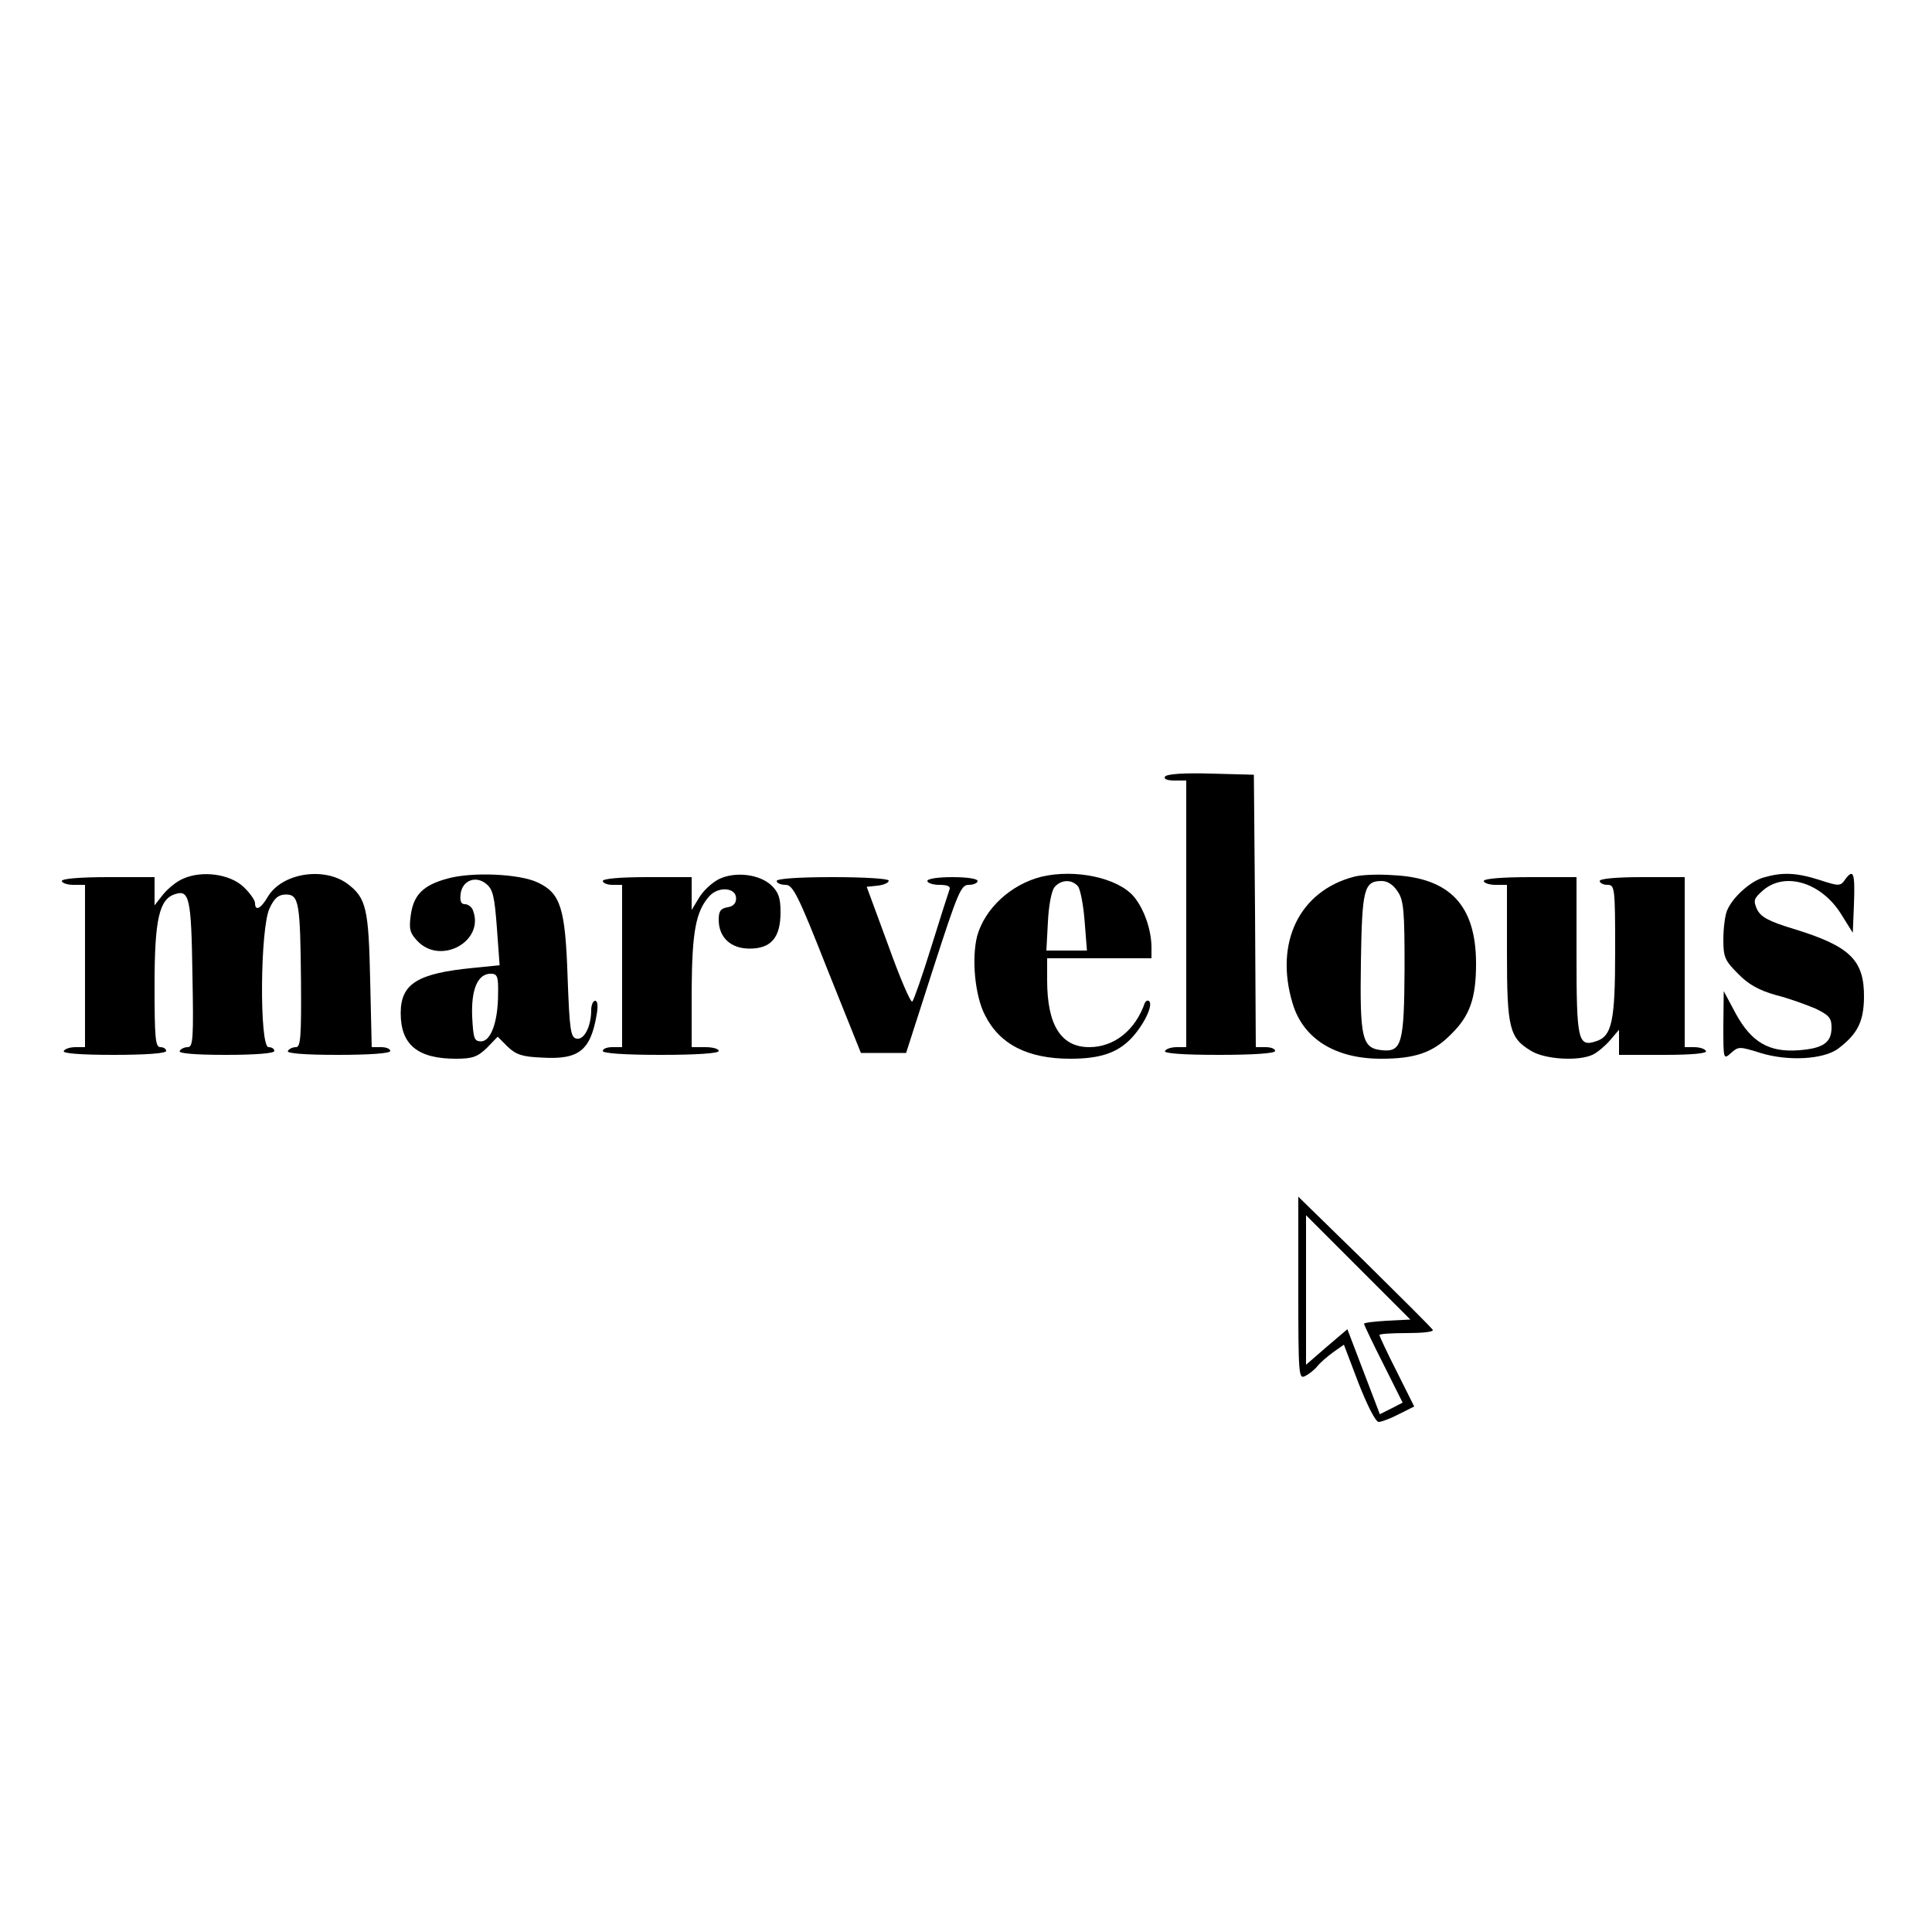 <?xml version="1.0" standalone="no"?>
<!DOCTYPE svg PUBLIC "-//W3C//DTD SVG 20010904//EN"
 "http://www.w3.org/TR/2001/REC-SVG-20010904/DTD/svg10.dtd">
<svg version="1.0" xmlns="http://www.w3.org/2000/svg"
 width="500pt" height="500pt" viewBox="0 0 500 500"
 preserveAspectRatio="xMidYMid meet">

<g transform="translate(0,500) scale(0.1,-0.1)"
fill="#000000" stroke="none">
<path d="M3015 2990 c-4 -6 6 -10 24 -10 l31 0 0 -345 0 -345 -24 0 c-14 0
-28 -4 -31 -10 -4 -6 45 -10 139 -10 91 0 146 4 146 10 0 6 -11 10 -25 10
l-25 0 -2 353 -3 352 -112 3 c-69 2 -114 -1 -118 -8z"/>
<path d="M474 2726 c-17 -7 -40 -26 -52 -41 l-22 -28 0 37 0 36 -120 0 c-73 0
-120 -4 -120 -10 0 -5 14 -10 30 -10 l30 0 0 -210 0 -210 -24 0 c-14 0 -28 -4
-31 -10 -4 -6 42 -10 129 -10 84 0 136 4 136 10 0 6 -7 10 -15 10 -13 0 -15
24 -15 160 0 171 12 223 53 236 37 12 42 -10 45 -206 3 -165 2 -190 -12 -190
-8 0 -18 -4 -21 -10 -4 -6 38 -10 119 -10 77 0 126 4 126 10 0 6 -7 10 -15 10
-24 0 -22 311 3 360 12 26 23 35 42 35 34 0 37 -22 39 -227 1 -140 -1 -168
-13 -168 -8 0 -18 -4 -21 -10 -4 -6 42 -10 129 -10 84 0 136 4 136 10 0 6 -11
10 -24 10 l-24 0 -4 173 c-4 186 -10 213 -59 250 -62 45 -170 27 -206 -34 -18
-31 -33 -38 -33 -16 0 7 -13 26 -30 42 -35 33 -107 43 -156 21z"/>
<path d="M1157 2726 c-62 -17 -87 -42 -94 -95 -5 -35 -2 -46 17 -66 60 -64
175 -1 144 79 -3 9 -13 16 -21 16 -10 0 -13 8 -11 26 4 36 40 49 67 26 17 -14
21 -34 27 -114 l7 -96 -69 -7 c-144 -14 -187 -41 -187 -117 0 -82 44 -118 143
-118 43 0 56 5 80 28 l28 29 26 -26 c21 -20 37 -26 88 -28 96 -6 126 18 142
110 4 23 3 37 -4 37 -5 0 -10 -11 -10 -24 0 -42 -18 -78 -38 -74 -15 3 -18 21
-23 158 -6 180 -18 218 -77 246 -48 23 -172 28 -235 10z m132 -298 c0 -73 -19
-123 -44 -123 -18 0 -20 8 -23 63 -3 71 14 112 48 112 17 0 20 -7 19 -52z"/>
<path d="M1863 2726 c-18 -8 -42 -30 -53 -48 l-20 -33 0 43 0 42 -115 0 c-70
0 -115 -4 -115 -10 0 -5 11 -10 25 -10 l25 0 0 -210 0 -210 -25 0 c-14 0 -25
-4 -25 -10 0 -6 57 -10 150 -10 93 0 150 4 150 10 0 6 -16 10 -35 10 l-35 0 0
148 c1 152 11 204 46 243 24 26 69 22 69 -6 0 -13 -8 -21 -22 -23 -18 -3 -23
-10 -23 -32 0 -46 31 -75 80 -75 56 0 80 29 80 94 0 37 -5 52 -24 70 -30 28
-91 36 -133 17z"/>
<path d="M2695 2731 c-79 -20 -146 -82 -166 -153 -15 -58 -6 -155 20 -205 38
-76 111 -113 221 -113 77 0 121 15 157 52 33 35 58 86 47 97 -4 3 -8 1 -11 -4
-25 -72 -80 -115 -144 -115 -73 0 -109 57 -109 173 l0 57 135 0 135 0 0 28 c0
45 -19 100 -46 132 -41 48 -151 72 -239 51z m95 -25 c6 -8 14 -49 17 -90 l6
-76 -53 0 -52 0 4 74 c2 42 9 80 17 90 17 20 45 21 61 2z"/>
<path d="M3504 2731 c-141 -37 -206 -170 -159 -327 27 -92 110 -144 229 -144
89 0 135 16 182 64 48 47 64 93 64 182 0 150 -67 222 -214 229 -39 3 -85 1
-102 -4z m113 -38 c16 -23 18 -51 18 -198 -1 -195 -7 -218 -58 -213 -52 5 -58
29 -55 229 3 189 8 209 54 209 15 0 30 -10 41 -27z"/>
<path d="M4564 2729 c-35 -10 -82 -53 -95 -87 -5 -13 -9 -46 -9 -74 0 -45 4
-54 38 -88 27 -28 55 -43 97 -55 33 -8 79 -25 103 -35 35 -17 42 -24 42 -49 0
-39 -21 -54 -84 -59 -77 -6 -123 20 -164 95 l-31 58 -1 -89 c0 -88 0 -89 20
-71 19 17 22 17 76 0 71 -22 163 -17 201 11 50 38 66 69 67 132 1 97 -35 133
-182 178 -66 20 -85 31 -95 51 -10 23 -8 28 16 49 57 49 151 20 202 -62 l30
-48 3 73 c3 81 -1 94 -22 66 -13 -19 -16 -19 -68 -2 -60 19 -96 20 -144 6z"/>
<path d="M2010 2720 c0 -5 10 -10 23 -10 19 0 32 -25 108 -218 l87 -217 58 0
59 0 70 218 c64 198 72 217 92 217 13 0 23 5 23 10 0 6 -28 10 -65 10 -37 0
-65 -4 -65 -10 0 -5 14 -10 31 -10 22 0 30 -4 26 -13 -3 -8 -24 -74 -47 -148
-23 -74 -45 -137 -49 -141 -4 -4 -32 61 -62 145 l-56 152 29 3 c15 2 28 7 28
13 0 5 -62 9 -145 9 -90 0 -145 -4 -145 -10z"/>
<path d="M3840 2720 c0 -5 14 -10 30 -10 l30 0 0 -175 c0 -196 6 -221 63 -255
36 -22 124 -27 160 -9 12 6 32 23 44 37 l23 27 0 -32 0 -33 116 0 c74 0 113 4
109 10 -3 6 -17 10 -31 10 l-24 0 0 220 0 220 -110 0 c-67 0 -110 -4 -110 -10
0 -5 9 -10 20 -10 19 0 20 -7 20 -170 0 -183 -8 -222 -50 -235 -46 -15 -50 3
-50 221 l0 204 -120 0 c-73 0 -120 -4 -120 -10z"/>
<path d="M3360 1666 c0 -226 1 -236 18 -227 10 5 25 17 32 26 7 9 26 25 41 36
l27 19 38 -100 c22 -56 44 -100 52 -100 7 0 31 9 52 20 l40 20 -45 90 c-25 49
-45 92 -45 95 0 3 32 5 71 5 39 0 69 3 67 8 -1 4 -81 83 -175 176 l-173 169 0
-237z m230 -84 c-33 -2 -60 -5 -60 -8 0 -2 22 -49 50 -104 l50 -100 -29 -15
-30 -15 -42 110 -42 110 -54 -46 -53 -46 0 194 0 193 135 -135 135 -135 -60
-3z"/>
</g>
</svg>
